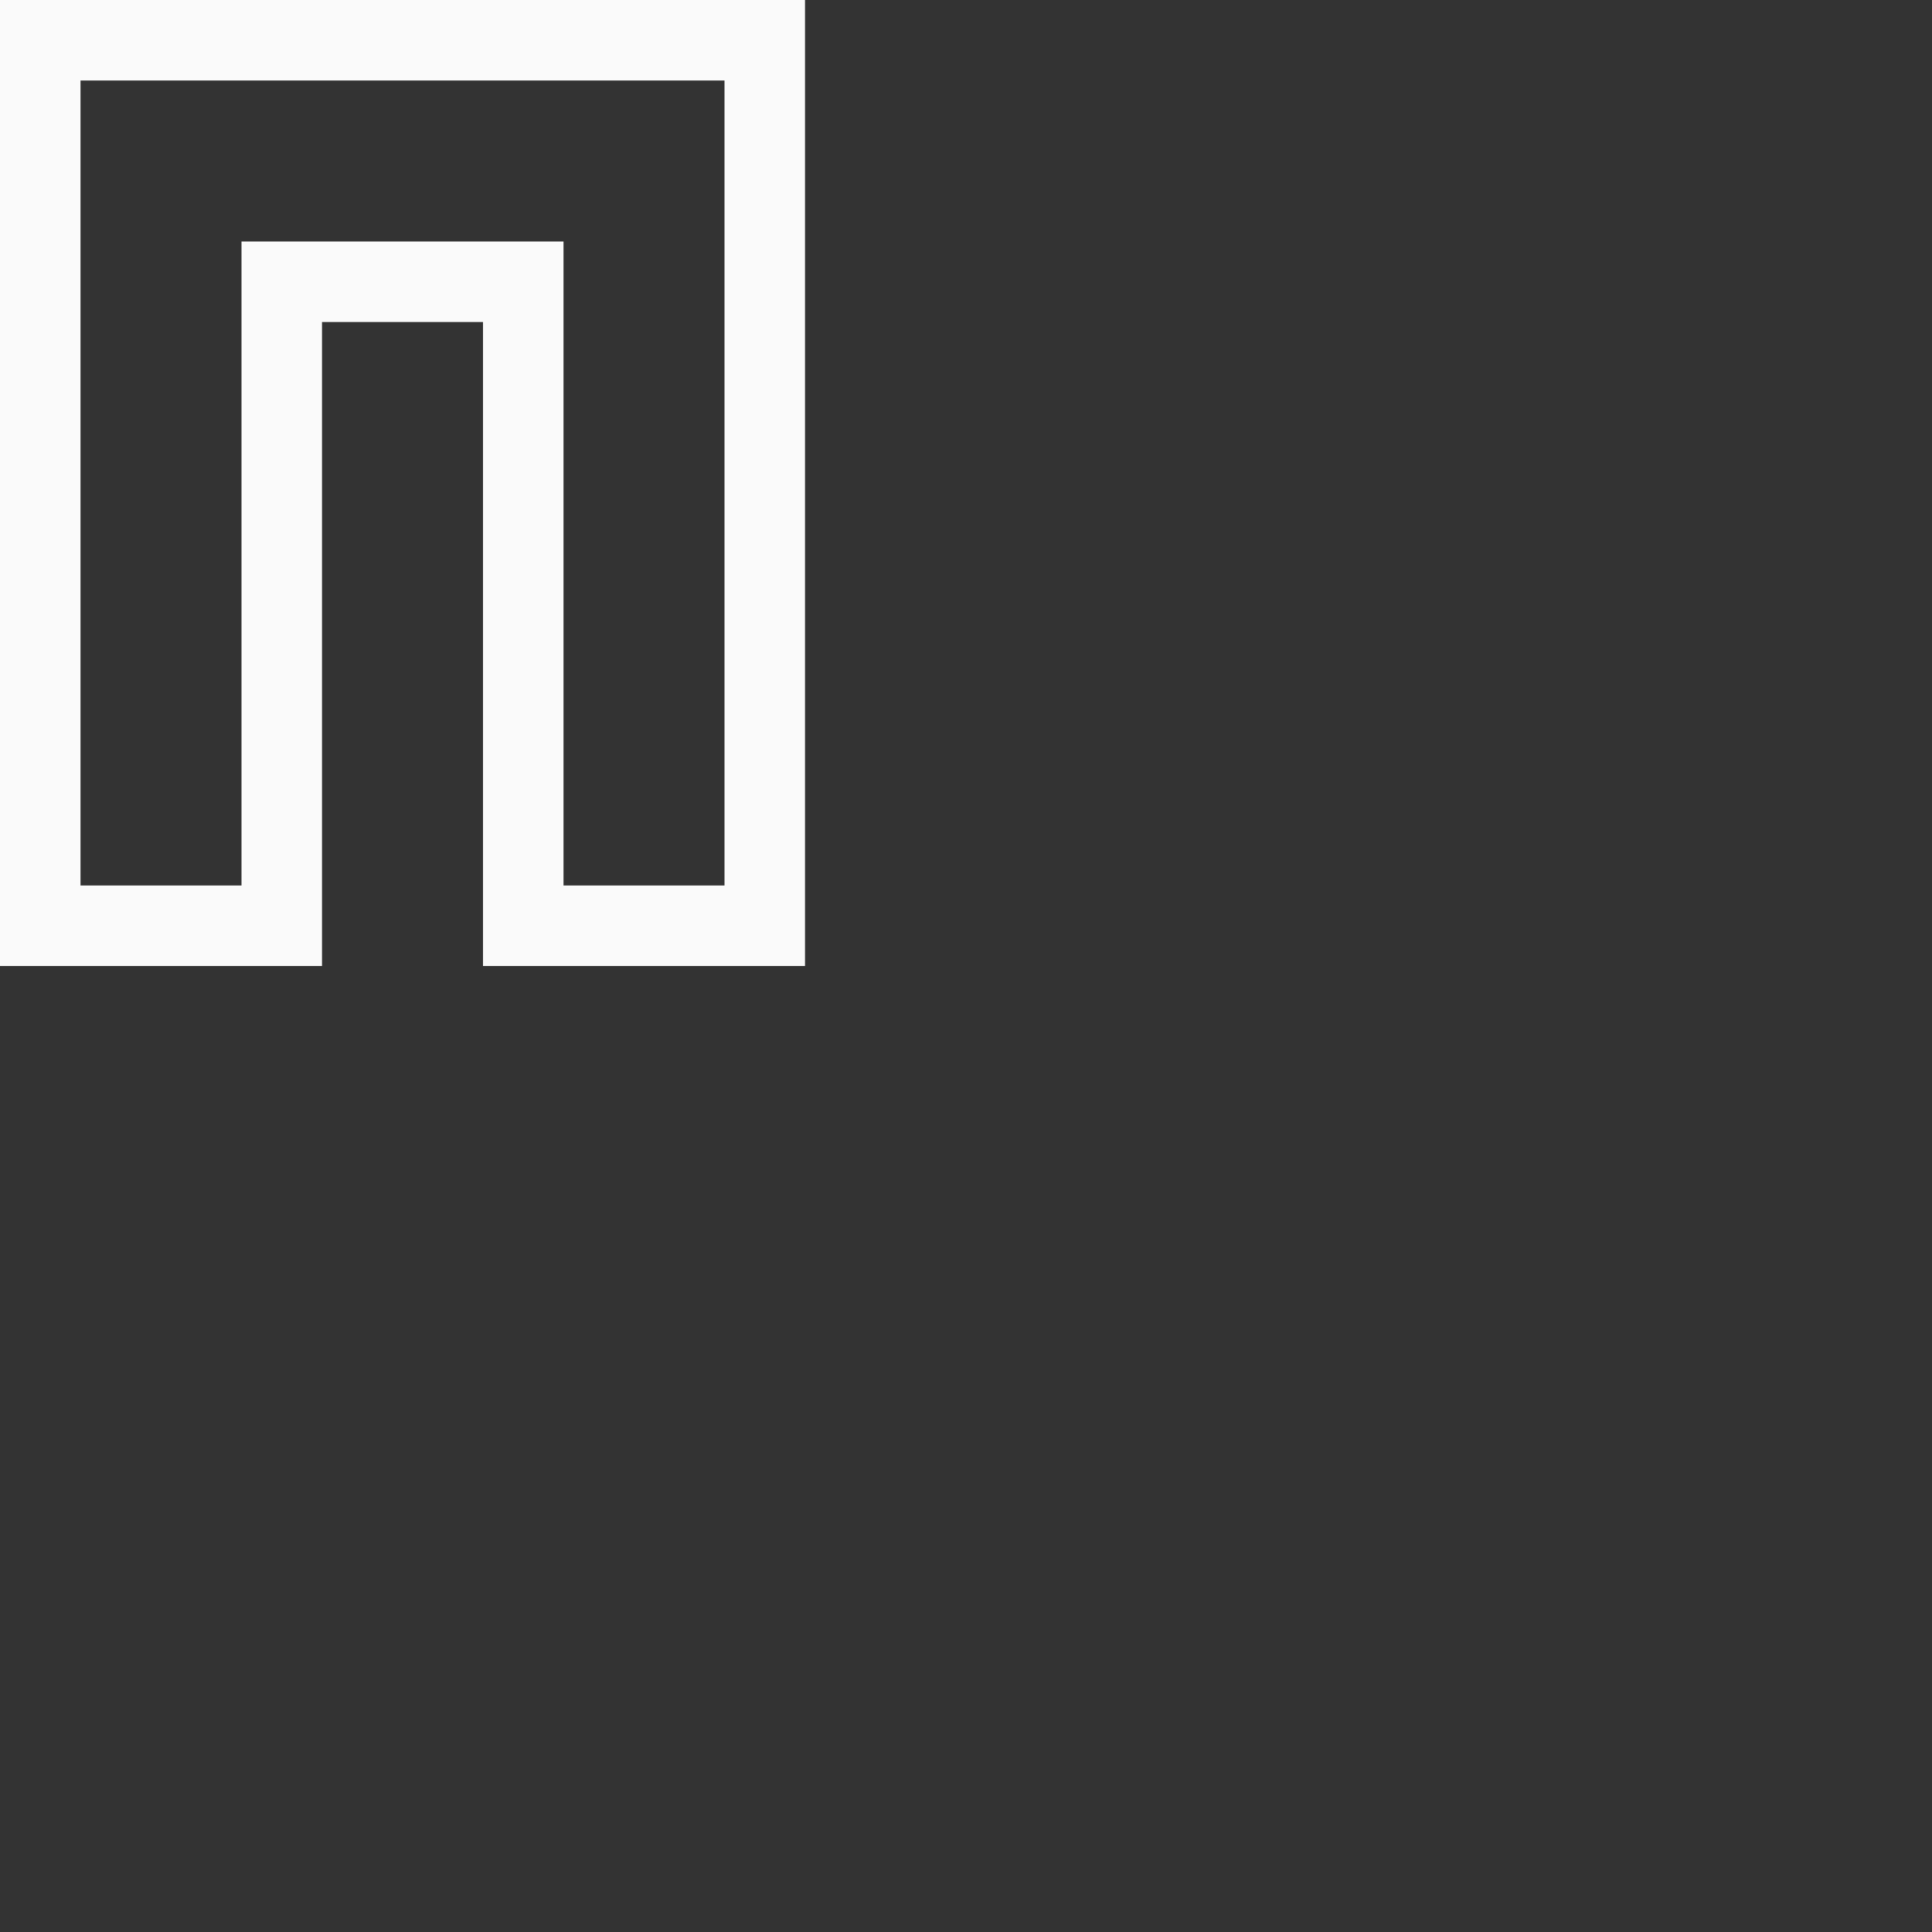 <?xml version="1.0" encoding="UTF-8"?>
<svg width="24px" height="24px" viewBox="0 0 24 24" version="1.1" xmlns="http://www.w3.org/2000/svg" xmlns:xlink="http://www.w3.org/1999/xlink">
    <rect x="0" y="0" width="24" height="24" fill="#333333" stroke="none"/>
    <!-- Generator: Sketch 51.3 (57544) - http://www.bohemiancoding.com/sketch -->
    <title>stroke-cap-square</title>
    <desc>Created with Sketch.</desc>
    <defs></defs>
    <g id="stroke-cap-square" stroke="none" stroke-width="1" fill="none" fill-rule="evenodd">
        <g id="95" transform="translate(7.fafafa, 6.fafafa)" fill="#fafafa" fill-rule="nonzero">
            <path d="M0,0 L0,12 L4,12 L4,4 L6,4 L6,12 L10,12 L10,0 L0,0 Z M1,1 L9,1 L9,11 L7,11 L7,3 L3,3 L3,11 L1,11 L1,1 Z" id="Shape"></path>
        </g>
    </g>
</svg>